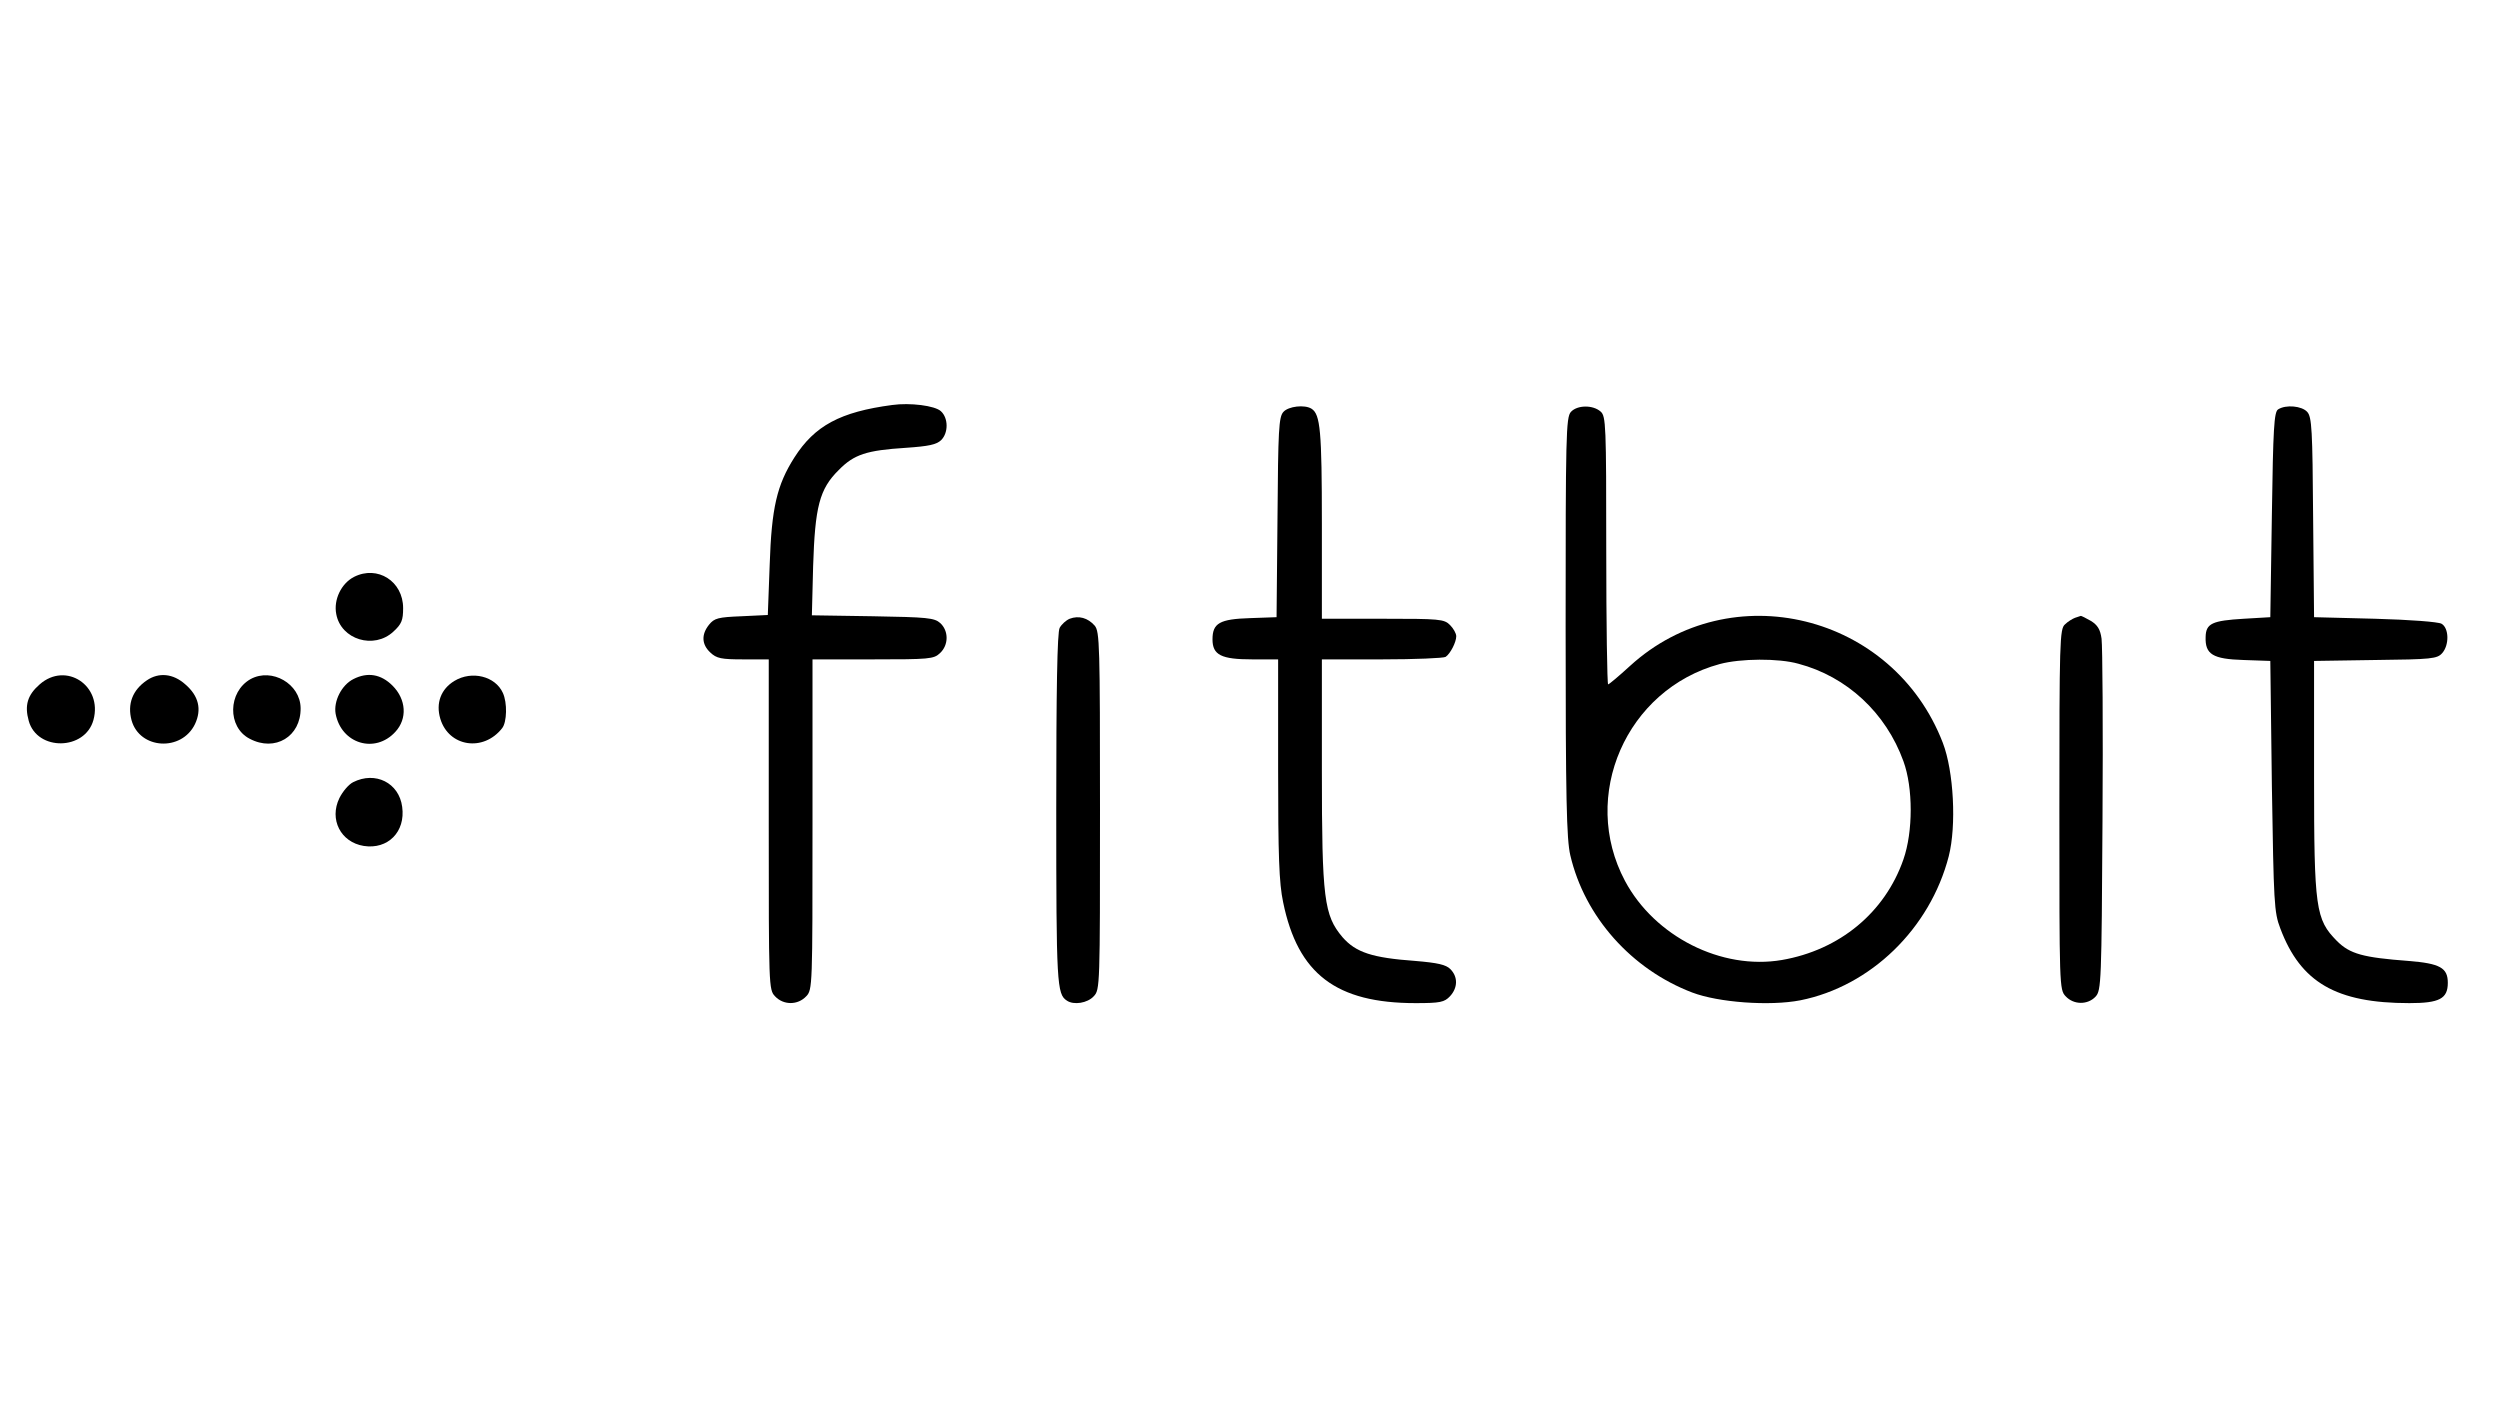 <?xml version="1.0" standalone="no"?>
<!DOCTYPE svg PUBLIC "-//W3C//DTD SVG 20010904//EN"
 "http://www.w3.org/TR/2001/REC-SVG-20010904/DTD/svg10.dtd">
<svg version="1.0" xmlns="http://www.w3.org/2000/svg"
 width="800pt" height="450pt" viewBox="0 0 800 450"
 preserveAspectRatio="xMidYMid meet">
<g transform="translate(0,450) scale(0.1,-0.1)"
fill="#000000" stroke="none">
<path d="M2855 3204 c-166 -22 -248 -66 -313 -168 -56 -88 -73 -161 -79 -343
l-6 -161 -84 -4 c-75 -3 -87 -6 -104 -27 -25 -31 -24 -63 4 -89 20 -19 35 -22
105 -22 l82 0 0 -528 c0 -518 0 -529 20 -550 27 -29 73 -29 100 0 20 21 20 32
20 550 l0 528 193 0 c181 0 195 1 215 20 28 26 28 71 1 96 -19 17 -41 19 -216
22 l-195 3 4 157 c6 190 20 247 82 308 49 50 89 63 215 71 72 5 98 10 113 25
23 23 23 70 -1 92 -19 18 -99 28 -156 20z"/>
<path d="M4107 3182 c-15 -16 -17 -58 -19 -338 l-3 -319 -85 -3 c-97 -3 -120
-16 -120 -68 0 -50 28 -64 127 -64 l83 0 0 -350 c0 -279 3 -366 16 -427 47
-230 170 -323 424 -323 79 0 92 3 110 22 25 27 26 62 1 87 -14 14 -40 20 -112
26 -138 10 -190 27 -233 76 -59 70 -66 122 -66 533 l0 356 193 0 c105 0 197 4
203 8 15 10 34 47 34 66 0 9 -9 25 -20 36 -19 19 -33 20 -215 20 l-195 0 0
304 c0 298 -5 350 -33 368 -22 14 -74 8 -90 -10z"/>
<path d="M5027 3182 c-16 -17 -17 -79 -17 -688 0 -551 3 -680 15 -731 46 -197
196 -365 390 -439 84 -32 248 -44 346 -25 225 45 415 229 475 461 25 98 16
272 -19 363 -159 413 -679 540 -1001 246 -35 -32 -67 -59 -70 -59 -3 0 -6 193
-6 428 0 403 -1 430 -18 445 -25 22 -75 21 -95 -1z m728 -806 c155 -41 280
-157 336 -312 31 -85 31 -225 0 -314 -59 -170 -204 -290 -389 -322 -193 -33
-407 75 -502 253 -145 272 4 613 303 694 67 18 188 19 252 1z"/>
<path d="M7290 3190 c-13 -8 -16 -60 -20 -337 l-5 -328 -85 -5 c-101 -6 -121
-15 -122 -58 -2 -56 23 -71 121 -74 l86 -3 5 -400 c6 -375 7 -404 27 -456 65
-173 179 -239 413 -239 96 0 123 14 123 65 0 48 -25 62 -126 70 -145 11 -187
22 -229 64 -68 69 -73 103 -73 526 l0 370 196 3 c181 2 198 4 214 22 23 26 22
80 -2 94 -10 6 -101 13 -213 16 l-195 5 -3 319 c-2 280 -4 322 -19 338 -17 19
-68 24 -93 8z"/>
<path d="M1133 2654 c-41 -21 -66 -73 -57 -119 15 -82 121 -114 183 -56 26 24
31 36 31 75 0 86 -82 138 -157 100z"/>
<path d="M3423 2520 c-12 -5 -26 -18 -32 -29 -8 -13 -11 -203 -11 -581 0 -561
2 -591 34 -612 22 -15 66 -8 86 14 20 21 20 32 20 594 0 530 -1 573 -17 592
-22 25 -51 33 -80 22z"/>
<path d="M6640 2523 c-8 -3 -23 -12 -32 -21 -17 -14 -18 -55 -18 -592 0 -566
0 -577 20 -598 26 -28 71 -28 96 -1 18 20 19 46 22 563 2 297 0 559 -3 582 -4
30 -13 44 -34 57 -16 9 -31 17 -33 16 -1 0 -10 -3 -18 -6z"/>
<path d="M127 2310 c-39 -34 -49 -67 -35 -117 27 -97 180 -95 207 3 30 110
-88 188 -172 114z"/>
<path d="M470 2323 c-46 -31 -63 -76 -49 -128 26 -93 160 -101 203 -12 22 47
12 90 -31 127 -39 35 -85 39 -123 13z"/>
<path d="M802 2327 c-73 -41 -75 -154 -3 -191 81 -43 164 7 163 98 -1 78 -92
130 -160 93z"/>
<path d="M1131 2327 c-38 -19 -64 -71 -57 -111 18 -96 126 -129 191 -58 39 42
35 104 -9 148 -37 37 -80 44 -125 21z"/>
<path d="M1454 2321 c-43 -26 -60 -71 -45 -121 27 -90 138 -107 198 -30 15 19
17 81 2 113 -24 53 -99 72 -155 38z"/>
<path d="M1130 1997 c-14 -7 -33 -29 -44 -51 -33 -68 4 -141 78 -153 77 -12
134 45 123 125 -10 77 -86 115 -157 79z"/>
</g>
</svg>
